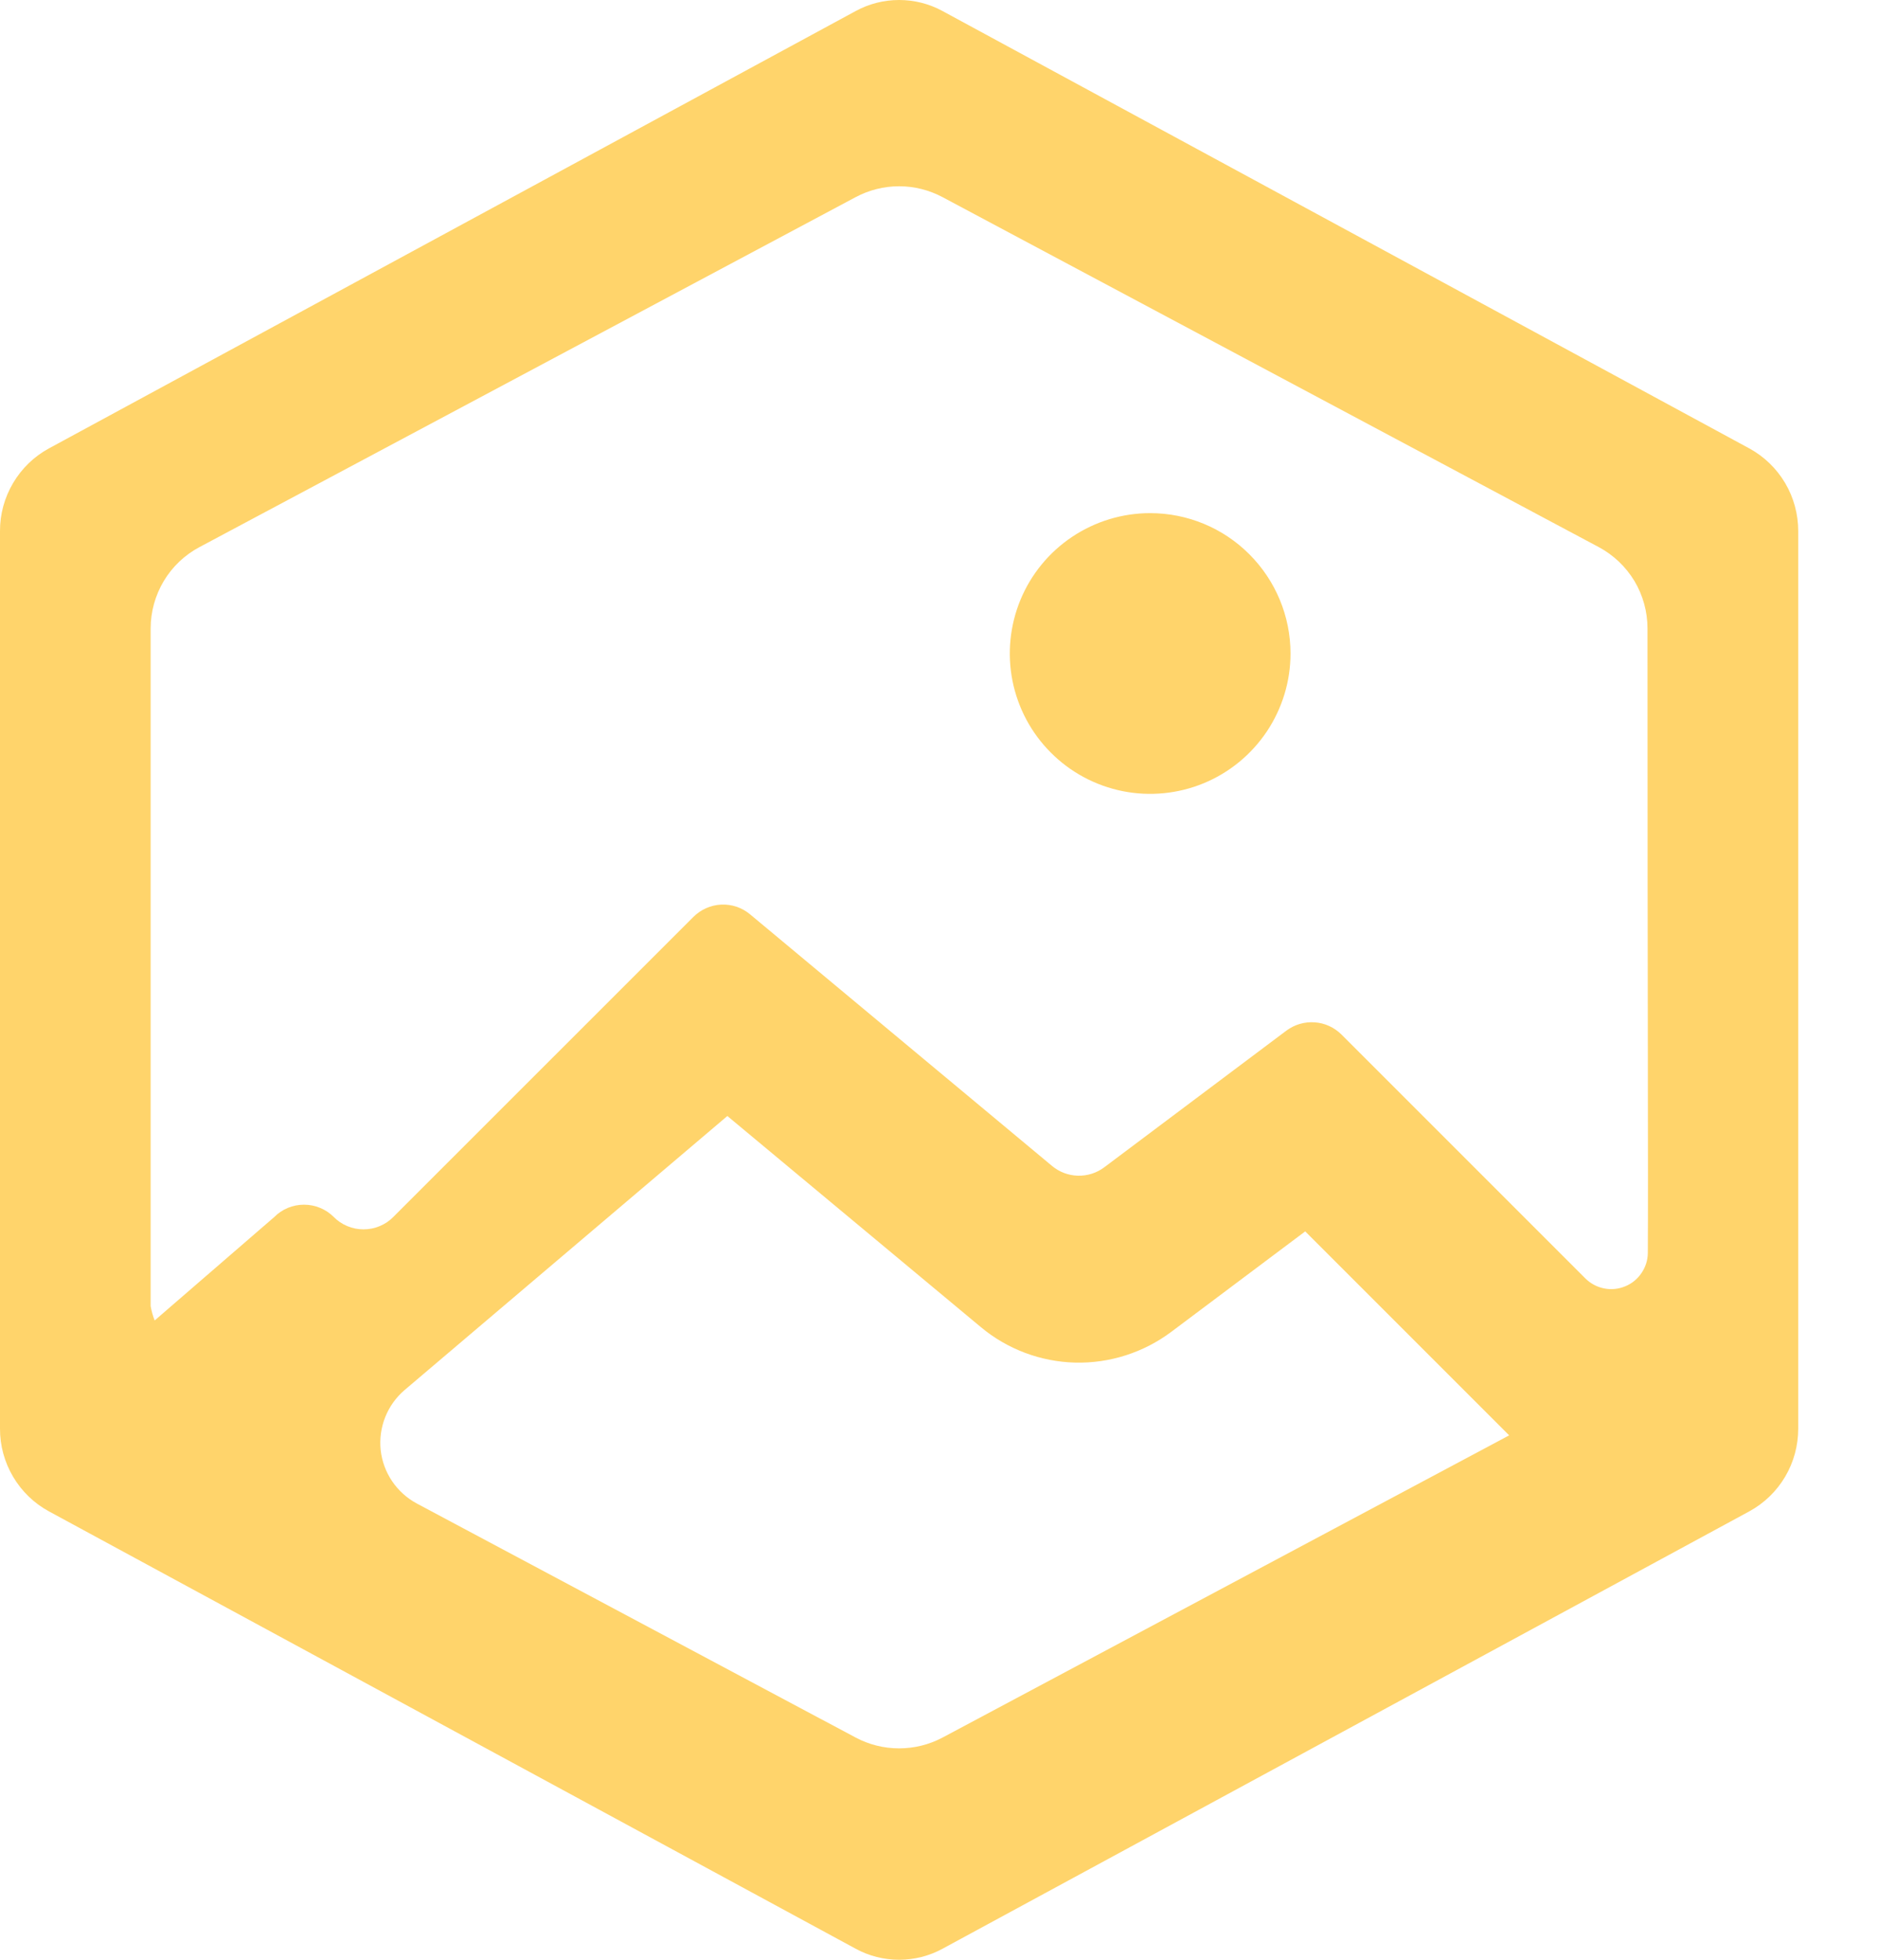 <svg width="23" height="24" viewBox="0 0 23 24" fill="none" xmlns="http://www.w3.org/2000/svg">
<path d="M15.805 8.003C15.805 8.343 15.704 8.675 15.515 8.958C15.326 9.24 15.058 9.461 14.744 9.591C14.43 9.721 14.084 9.755 13.751 9.689C13.417 9.622 13.111 9.459 12.871 9.218C12.63 8.978 12.467 8.672 12.4 8.338C12.334 8.005 12.368 7.659 12.498 7.345C12.628 7.031 12.848 6.763 13.131 6.574C13.414 6.385 13.746 6.284 14.086 6.284C14.542 6.284 14.979 6.465 15.301 6.788C15.623 7.11 15.805 7.547 15.805 8.003ZM22.023 6.504V17.496C22.023 17.703 21.968 17.906 21.863 18.084C21.758 18.262 21.606 18.409 21.425 18.508L11.543 23.865C11.38 23.954 11.197 24 11.011 24C10.826 24 10.643 23.954 10.48 23.865L0.598 18.508C0.416 18.409 0.265 18.262 0.16 18.084C0.055 17.906 -0.001 17.703 6.03471e-06 17.496V6.504C-0.001 6.297 0.055 6.094 0.16 5.916C0.265 5.738 0.416 5.591 0.598 5.492L10.48 0.135C10.643 0.046 10.826 0 11.011 0C11.197 0 11.38 0.046 11.543 0.135L21.425 5.492C21.606 5.591 21.758 5.738 21.863 5.916C21.968 6.094 22.023 6.297 22.023 6.504ZM18.483 17.578L15.985 15.08L14.345 16.31C14.006 16.564 13.591 16.697 13.168 16.687C12.744 16.676 12.336 16.523 12.011 16.251L8.908 13.667L4.955 17.023C4.85 17.113 4.769 17.226 4.718 17.354C4.667 17.482 4.648 17.62 4.662 17.757C4.677 17.894 4.725 18.025 4.802 18.139C4.879 18.253 4.983 18.347 5.104 18.412L10.48 21.279C10.644 21.366 10.826 21.411 11.011 21.411C11.197 21.411 11.379 21.366 11.543 21.279L18.483 17.578ZM20.177 7.696C20.177 7.492 20.122 7.291 20.017 7.115C19.911 6.94 19.76 6.796 19.58 6.7L11.543 2.414C11.379 2.327 11.197 2.281 11.011 2.281C10.826 2.281 10.643 2.327 10.48 2.414L2.443 6.7C2.262 6.796 2.111 6.94 2.006 7.115C1.901 7.291 1.845 7.492 1.845 7.696V15.996C1.856 16.056 1.872 16.114 1.894 16.171L3.359 14.904C3.455 14.807 3.586 14.753 3.723 14.753C3.86 14.753 3.991 14.807 4.088 14.904C4.135 14.952 4.192 14.99 4.255 15.016C4.317 15.042 4.384 15.055 4.452 15.055C4.52 15.055 4.587 15.042 4.649 15.016C4.712 14.99 4.769 14.952 4.816 14.904L8.492 11.229C8.583 11.138 8.705 11.084 8.833 11.078C8.962 11.072 9.088 11.115 9.186 11.197L12.885 14.279C12.974 14.353 13.085 14.395 13.201 14.398C13.317 14.401 13.431 14.365 13.524 14.295L15.755 12.621C15.855 12.547 15.977 12.511 16.101 12.52C16.225 12.528 16.341 12.582 16.429 12.669L19.415 15.655C19.478 15.718 19.558 15.761 19.644 15.778C19.731 15.796 19.821 15.787 19.903 15.753C19.985 15.72 20.055 15.663 20.104 15.589C20.154 15.516 20.181 15.43 20.181 15.341C20.187 14.387 20.177 12.32 20.177 7.696Z" fill="#ffd46b"/>
</svg>
